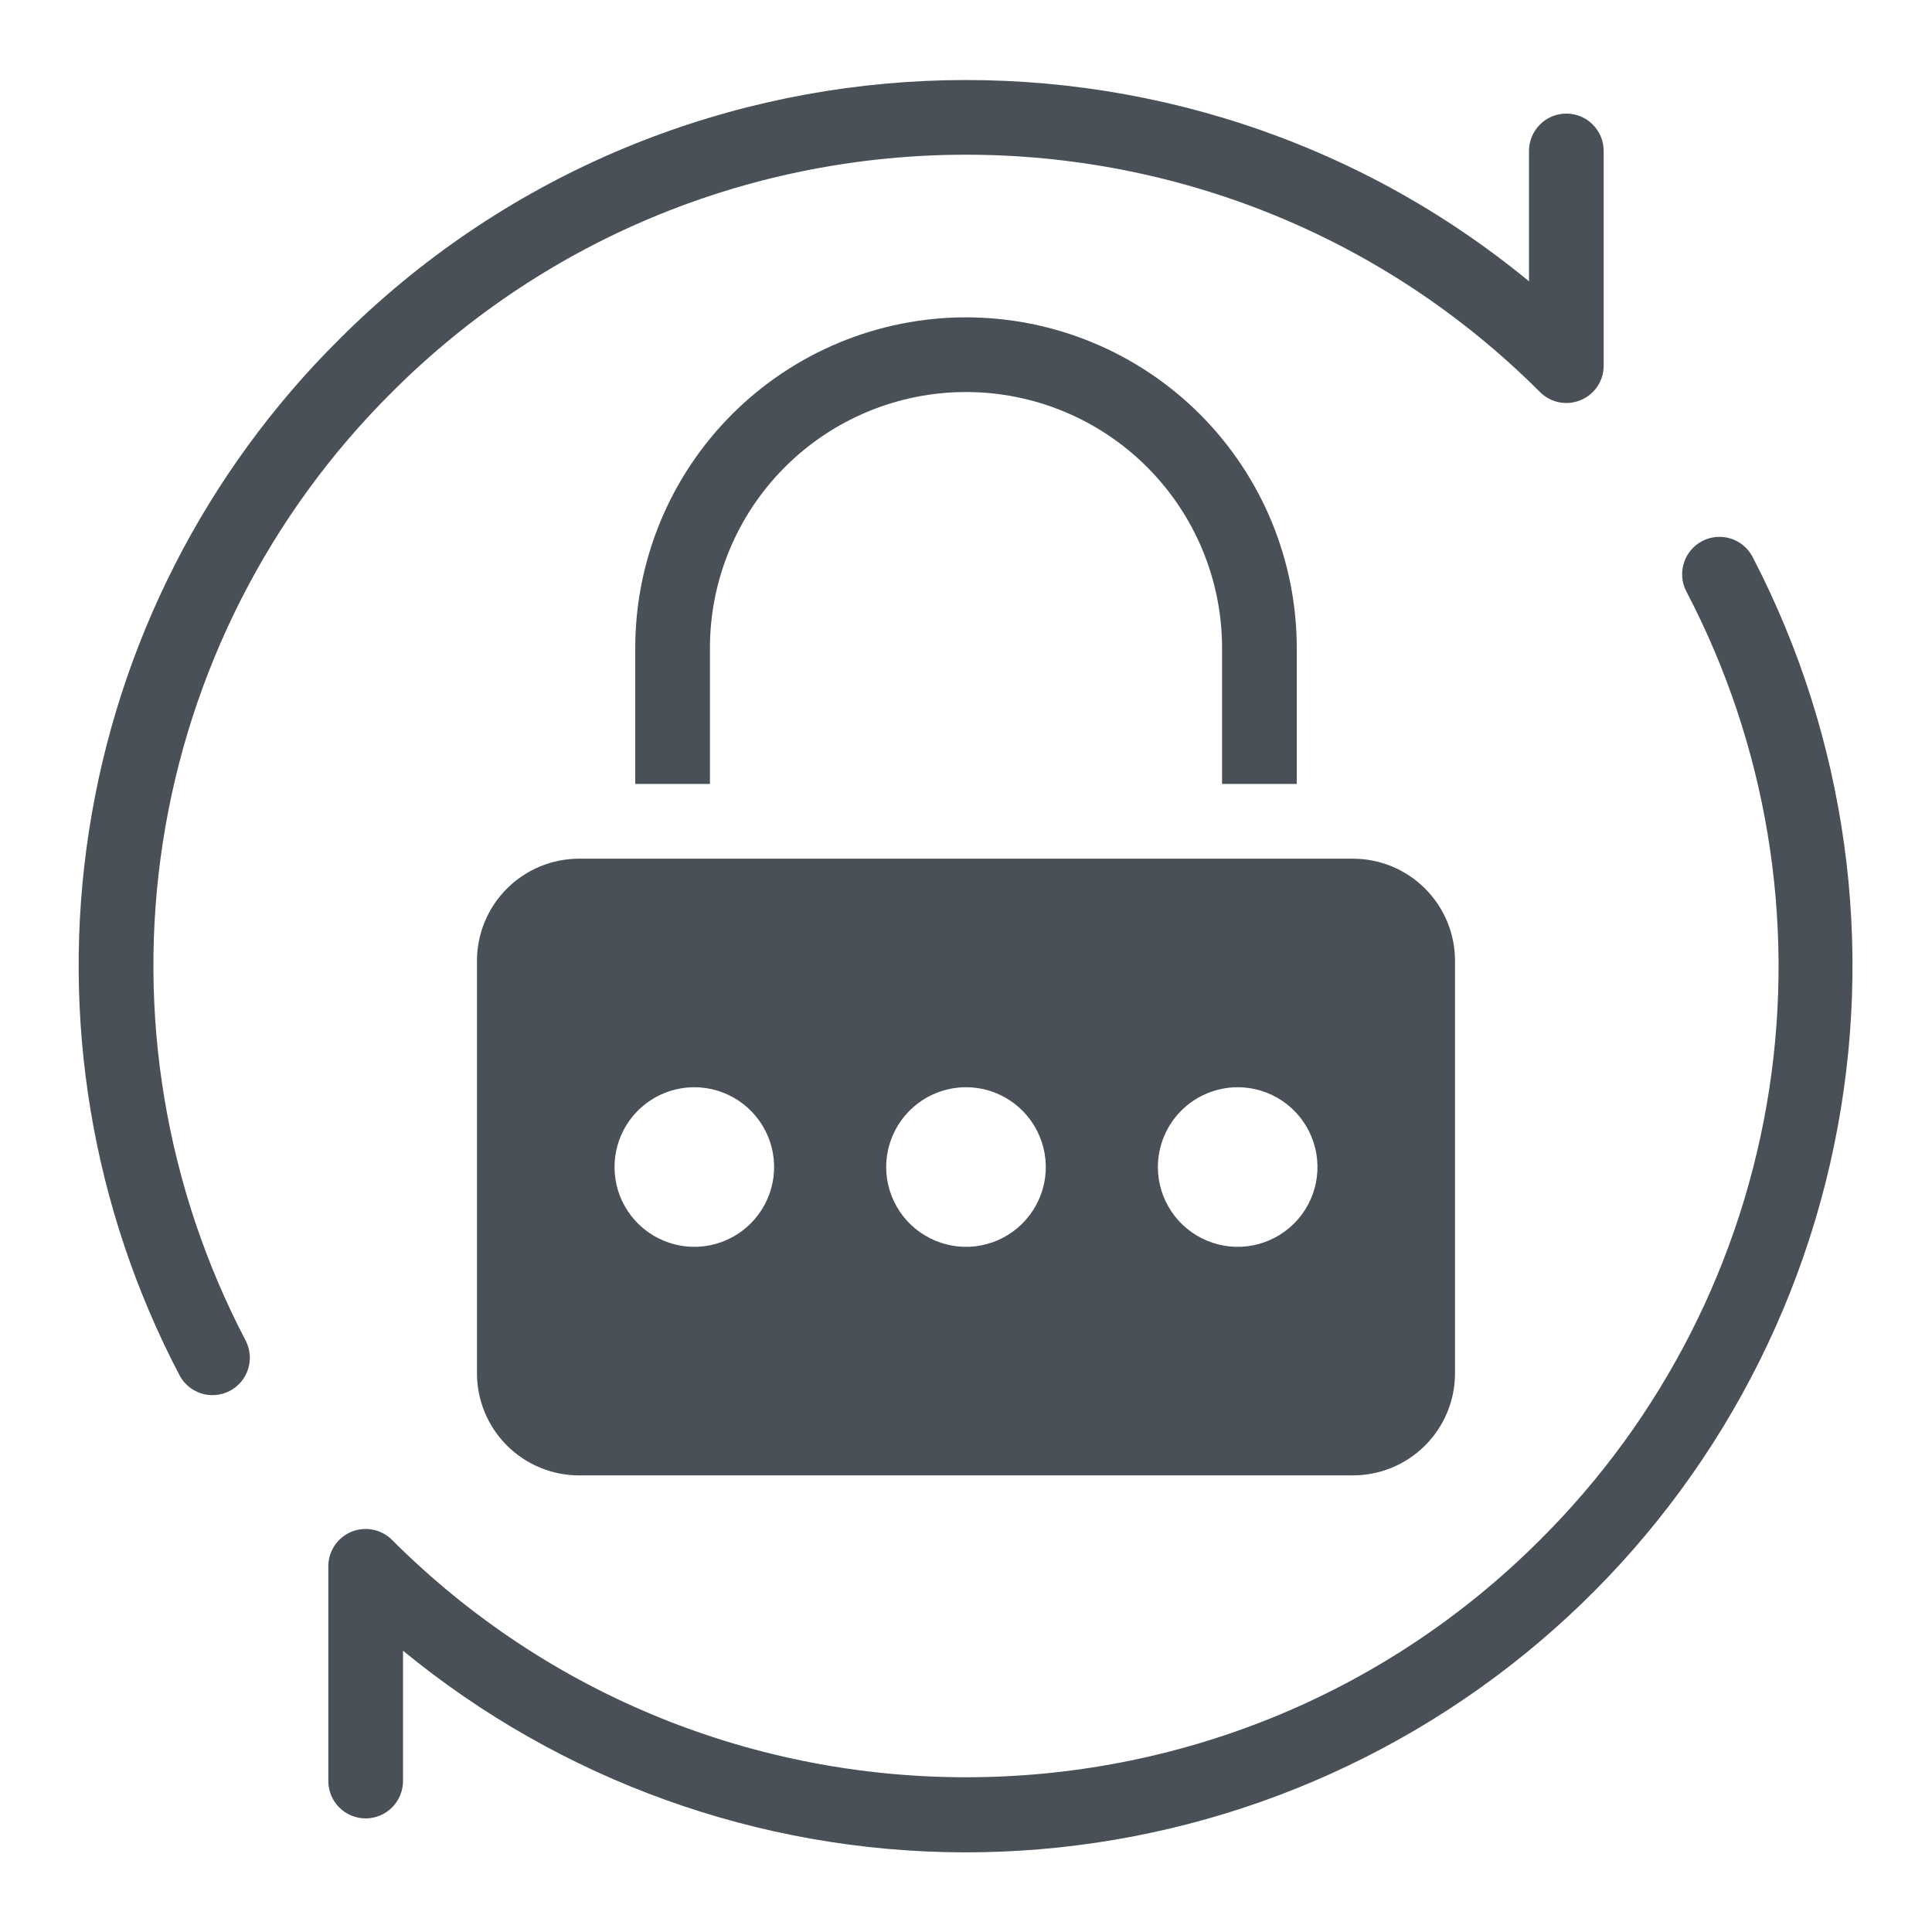 <svg width="35" height="35" viewBox="0 0 35 35" fill="none" xmlns="http://www.w3.org/2000/svg">
<path d="M31.748 10.086C31.665 9.928 31.522 9.809 31.352 9.756C31.181 9.703 30.996 9.719 30.838 9.802C30.679 9.884 30.56 10.026 30.506 10.197C30.451 10.367 30.466 10.552 30.548 10.711C32 13.483 32.526 16.647 32.05 19.74C31.573 22.833 30.117 25.692 27.898 27.898C22.165 33.629 12.837 33.631 7.102 27.897C7.008 27.802 6.887 27.738 6.756 27.712C6.625 27.686 6.488 27.699 6.365 27.75C6.241 27.802 6.136 27.888 6.061 28C5.987 28.111 5.947 28.242 5.948 28.376V32.265C5.948 32.445 6.019 32.617 6.146 32.744C6.273 32.871 6.445 32.942 6.624 32.942C6.803 32.942 6.976 32.871 7.102 32.744C7.229 32.617 7.301 32.445 7.301 32.265V29.904C10.16 32.254 13.743 33.544 17.444 33.557C21.145 33.569 24.737 32.303 27.613 29.972C30.488 27.642 32.47 24.389 33.223 20.766C33.977 17.142 33.456 13.37 31.748 10.086Z" fill="#495057"/>
<path d="M7.102 7.103C12.836 1.369 22.165 1.37 27.898 7.102C27.992 7.197 28.113 7.261 28.244 7.288C28.375 7.314 28.511 7.3 28.635 7.249C28.759 7.198 28.864 7.111 28.939 7C29.013 6.889 29.052 6.758 29.052 6.624V2.734C29.052 2.555 28.981 2.383 28.854 2.256C28.727 2.129 28.555 2.058 28.376 2.058C28.196 2.058 28.024 2.129 27.898 2.256C27.771 2.383 27.699 2.555 27.699 2.734V5.096C21.398 -0.093 12.035 0.256 6.146 6.146C3.721 8.554 2.132 11.676 1.612 15.054C1.091 18.431 1.665 21.887 3.252 24.914C3.335 25.072 3.478 25.19 3.648 25.244C3.819 25.297 4.004 25.28 4.162 25.198C4.321 25.115 4.44 24.973 4.494 24.803C4.549 24.633 4.533 24.448 4.452 24.289C3 21.517 2.473 18.353 2.95 15.26C3.427 12.167 4.882 9.308 7.102 7.103Z" fill="#495057"/>
<path d="M8.641 17.401V24.883C8.642 25.372 8.837 25.84 9.183 26.186C9.529 26.532 9.997 26.727 10.486 26.728H24.514C25.003 26.727 25.471 26.532 25.817 26.186C26.163 25.84 26.358 25.372 26.359 24.883V17.401C26.358 16.912 26.163 16.444 25.817 16.098C25.471 15.752 25.003 15.557 24.514 15.556H10.486C9.997 15.557 9.529 15.752 9.183 16.098C8.837 16.444 8.642 16.912 8.641 17.401ZM22.422 19.696C22.708 19.696 22.987 19.781 23.225 19.94C23.463 20.099 23.648 20.325 23.757 20.589C23.867 20.853 23.895 21.143 23.84 21.424C23.784 21.704 23.646 21.962 23.444 22.164C23.242 22.366 22.984 22.504 22.704 22.56C22.423 22.616 22.133 22.587 21.869 22.477C21.605 22.368 21.379 22.183 21.22 21.945C21.061 21.707 20.976 21.428 20.976 21.142C20.977 20.759 21.129 20.391 21.4 20.12C21.671 19.849 22.038 19.697 22.422 19.696ZM17.5 19.696C17.786 19.696 18.065 19.781 18.303 19.94C18.541 20.099 18.726 20.325 18.835 20.589C18.945 20.853 18.974 21.143 18.918 21.424C18.862 21.704 18.724 21.962 18.522 22.164C18.32 22.366 18.062 22.504 17.782 22.56C17.502 22.616 17.211 22.587 16.947 22.477C16.683 22.368 16.457 22.183 16.298 21.945C16.139 21.707 16.054 21.428 16.054 21.142C16.055 20.759 16.207 20.391 16.478 20.12C16.749 19.849 17.117 19.697 17.5 19.696ZM12.578 19.696C12.864 19.696 13.143 19.781 13.381 19.94C13.619 20.099 13.804 20.325 13.914 20.589C14.023 20.853 14.052 21.143 13.996 21.424C13.94 21.704 13.802 21.962 13.6 22.164C13.398 22.366 13.14 22.504 12.86 22.56C12.58 22.616 12.289 22.587 12.025 22.477C11.761 22.368 11.535 22.183 11.376 21.945C11.217 21.707 11.133 21.428 11.133 21.142C11.133 20.759 11.285 20.391 11.556 20.12C11.827 19.849 12.195 19.697 12.578 19.696Z" fill="#495057"/>
<path d="M23.492 14.202V11.741C23.492 10.152 22.861 8.628 21.737 7.504C20.613 6.38 19.089 5.749 17.5 5.749C15.911 5.749 14.387 6.38 13.263 7.504C12.139 8.628 11.508 10.152 11.508 11.741V14.202H12.861V11.741C12.861 10.511 13.35 9.331 14.22 8.461C15.09 7.591 16.27 7.102 17.5 7.102C18.73 7.102 19.91 7.591 20.78 8.461C21.65 9.331 22.139 10.511 22.139 11.741V14.202H23.492Z" fill="#495057"/>
</svg>
